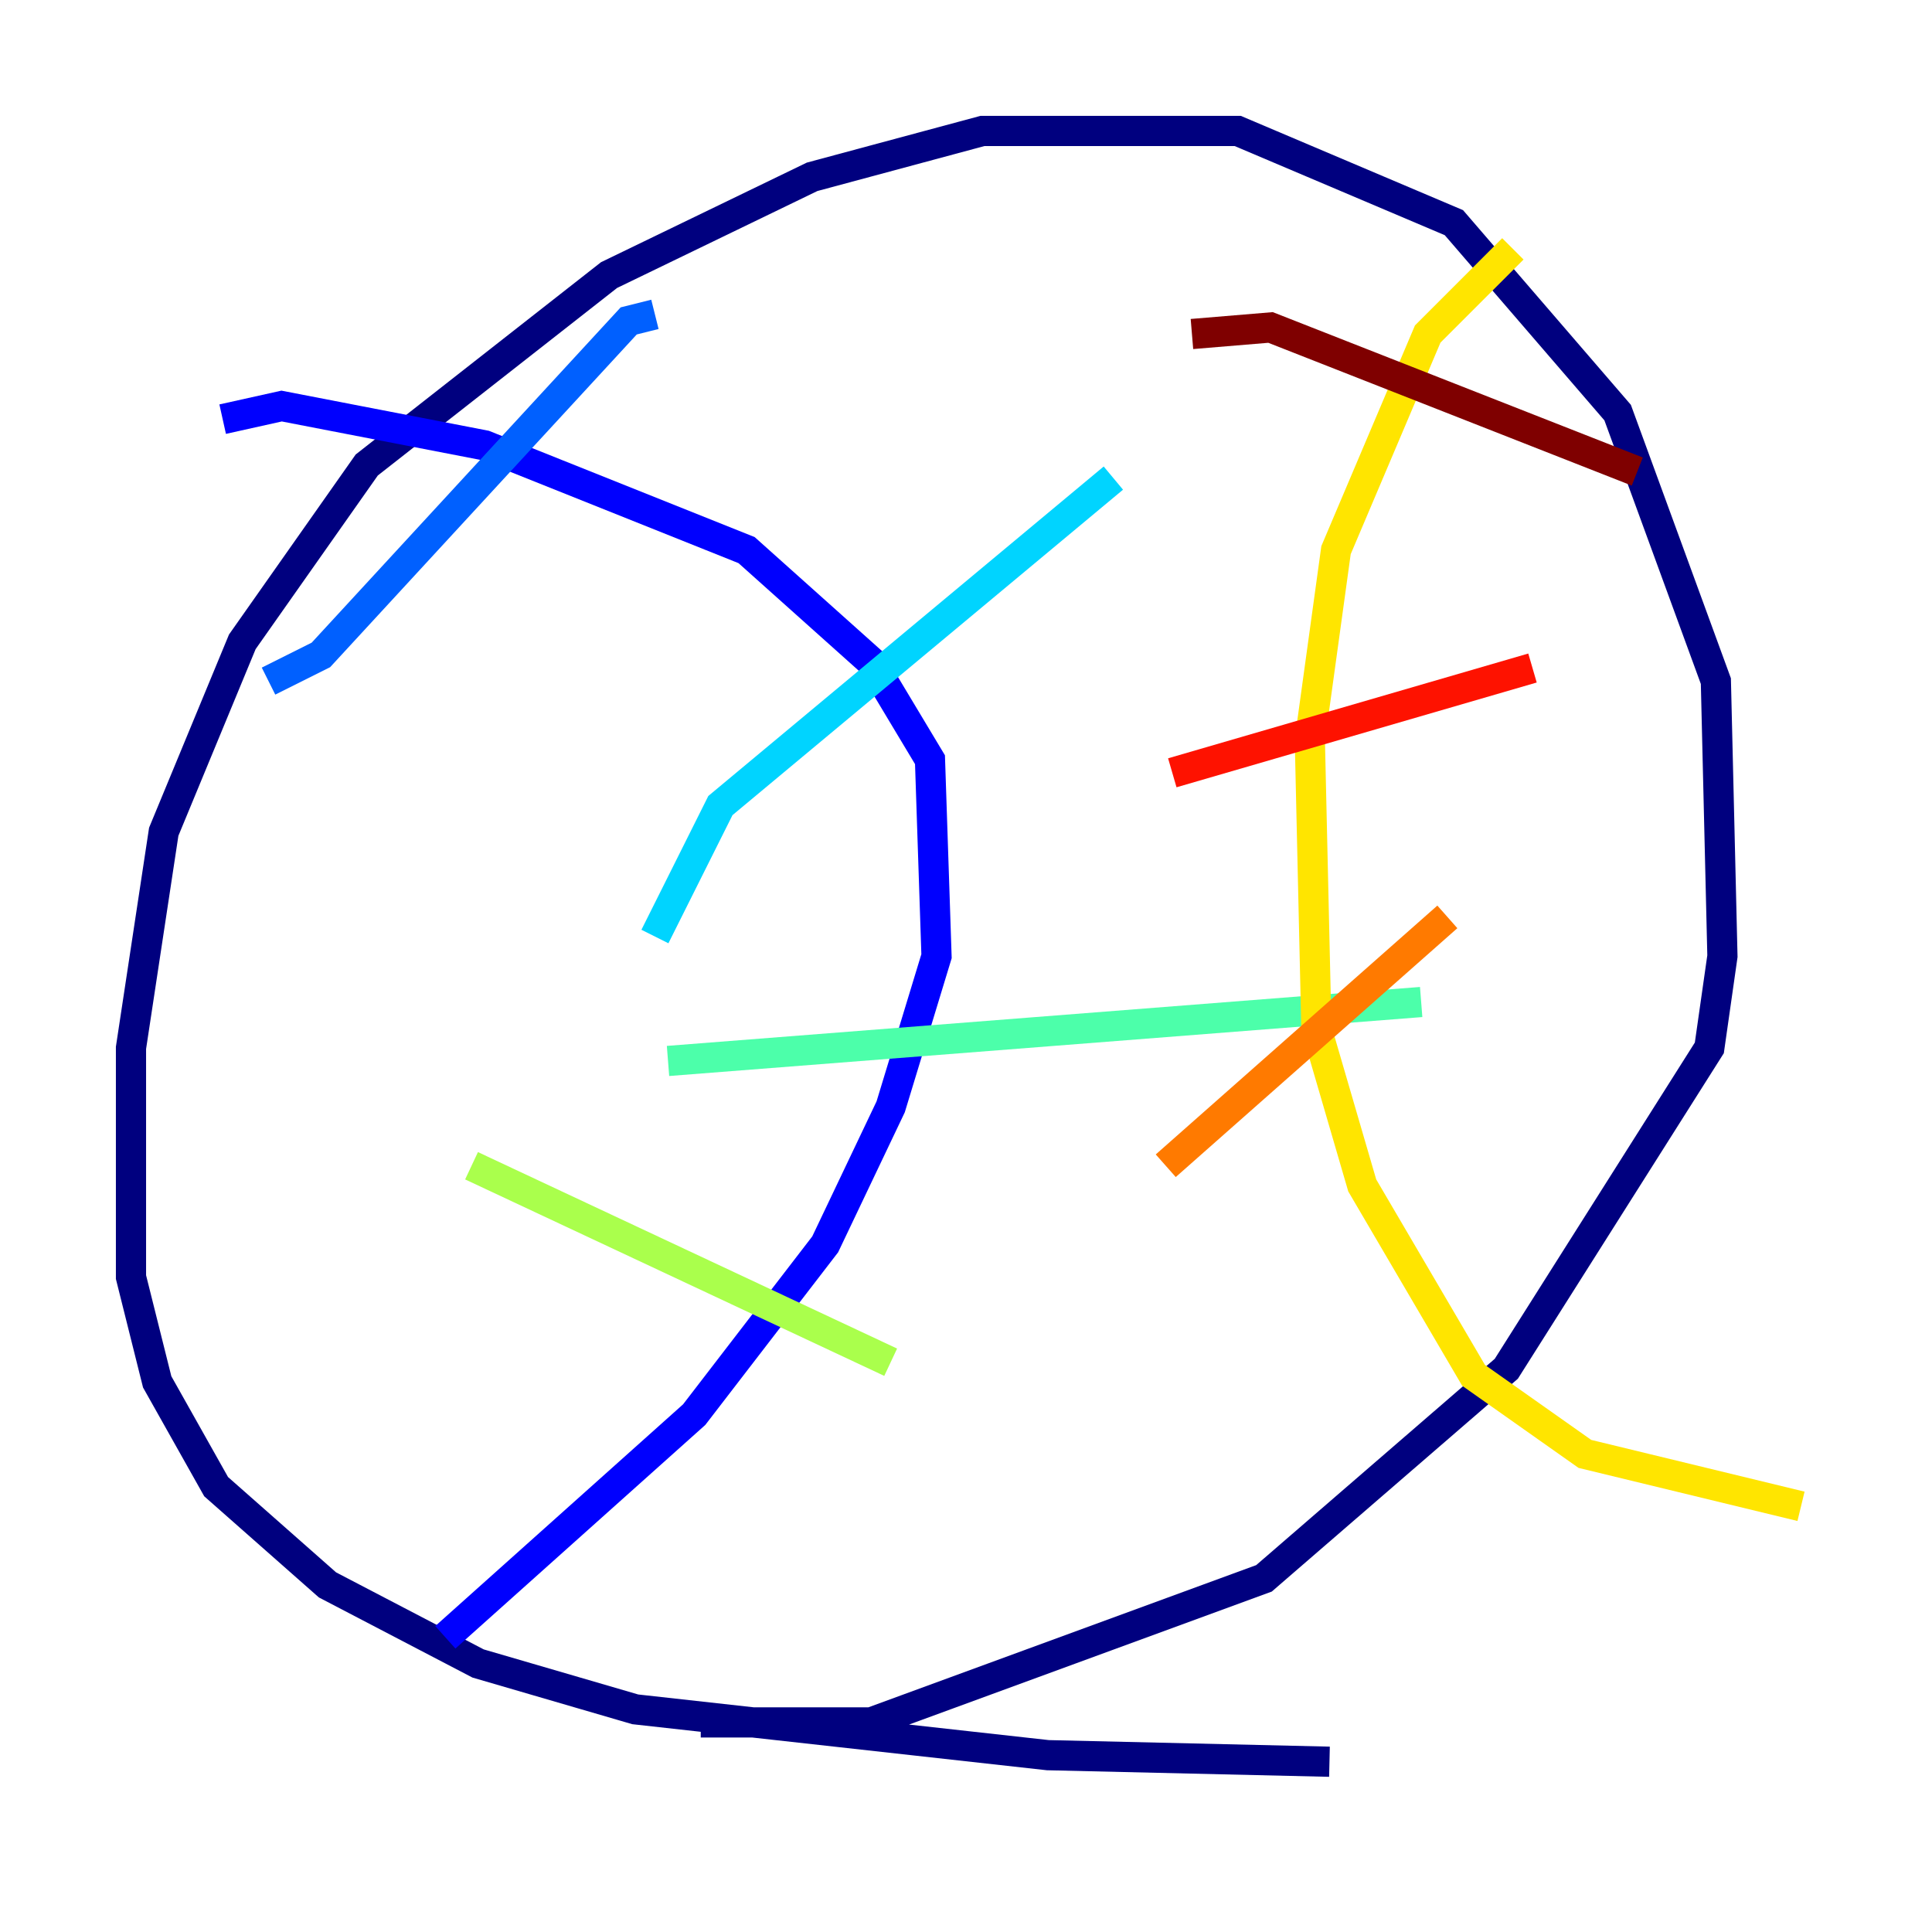 <?xml version="1.0" encoding="utf-8" ?>
<svg baseProfile="tiny" height="128" version="1.2" viewBox="0,0,128,128" width="128" xmlns="http://www.w3.org/2000/svg" xmlns:ev="http://www.w3.org/2001/xml-events" xmlns:xlink="http://www.w3.org/1999/xlink"><defs /><polyline fill="none" points="88.081,116.719 69.424,116.285 42.088,113.248 31.675,110.21 21.695,105.003 14.319,98.495 10.414,91.552 8.678,84.61 8.678,69.424 10.848,55.105 16.054,42.522 24.298,30.807 40.352,18.224 53.803,11.715 65.085,8.678 82.007,8.678 96.325,14.752 107.173,27.336 113.681,45.125 114.115,63.349 113.248,69.424 99.797,90.685 83.742,104.57 57.709,114.115 46.427,114.115" stroke="#00007f" stroke-width="2" /><polyline fill="none" points="14.752,27.77 18.658,26.902 32.108,29.505 49.464,36.447 57.709,43.824 61.614,50.332 62.047,63.349 59.01,73.329 54.671,82.441 45.993,93.722 29.505,108.475" stroke="#0000fe" stroke-width="2" /><polyline fill="none" points="17.79,45.125 21.261,43.39 41.654,21.261 43.39,20.827" stroke="#0060ff" stroke-width="2" /><polyline fill="none" points="43.39,62.047 47.729,53.37 73.763,31.675" stroke="#00d4ff" stroke-width="2" /><polyline fill="none" points="44.258,70.291 94.156,66.386" stroke="#4cffaa" stroke-width="2" /><polyline fill="none" points="31.241,77.234 59.01,90.251" stroke="#aaff4c" stroke-width="2" /><polyline fill="none" points="100.231,16.488 94.59,22.129 88.515,36.447 86.78,49.031 87.214,68.122 90.251,78.536 97.627,91.119 105.003,96.325 119.322,99.797" stroke="#ffe500" stroke-width="2" /><polyline fill="none" points="77.234,77.234 95.891,60.746" stroke="#ff7a00" stroke-width="2" /><polyline fill="none" points="77.668,51.2 101.532,44.258" stroke="#fe1200" stroke-width="2" /><polyline fill="none" points="78.969,22.129 84.176,21.695 108.475,31.241" stroke="#7f0000" stroke-width="2" /></svg>